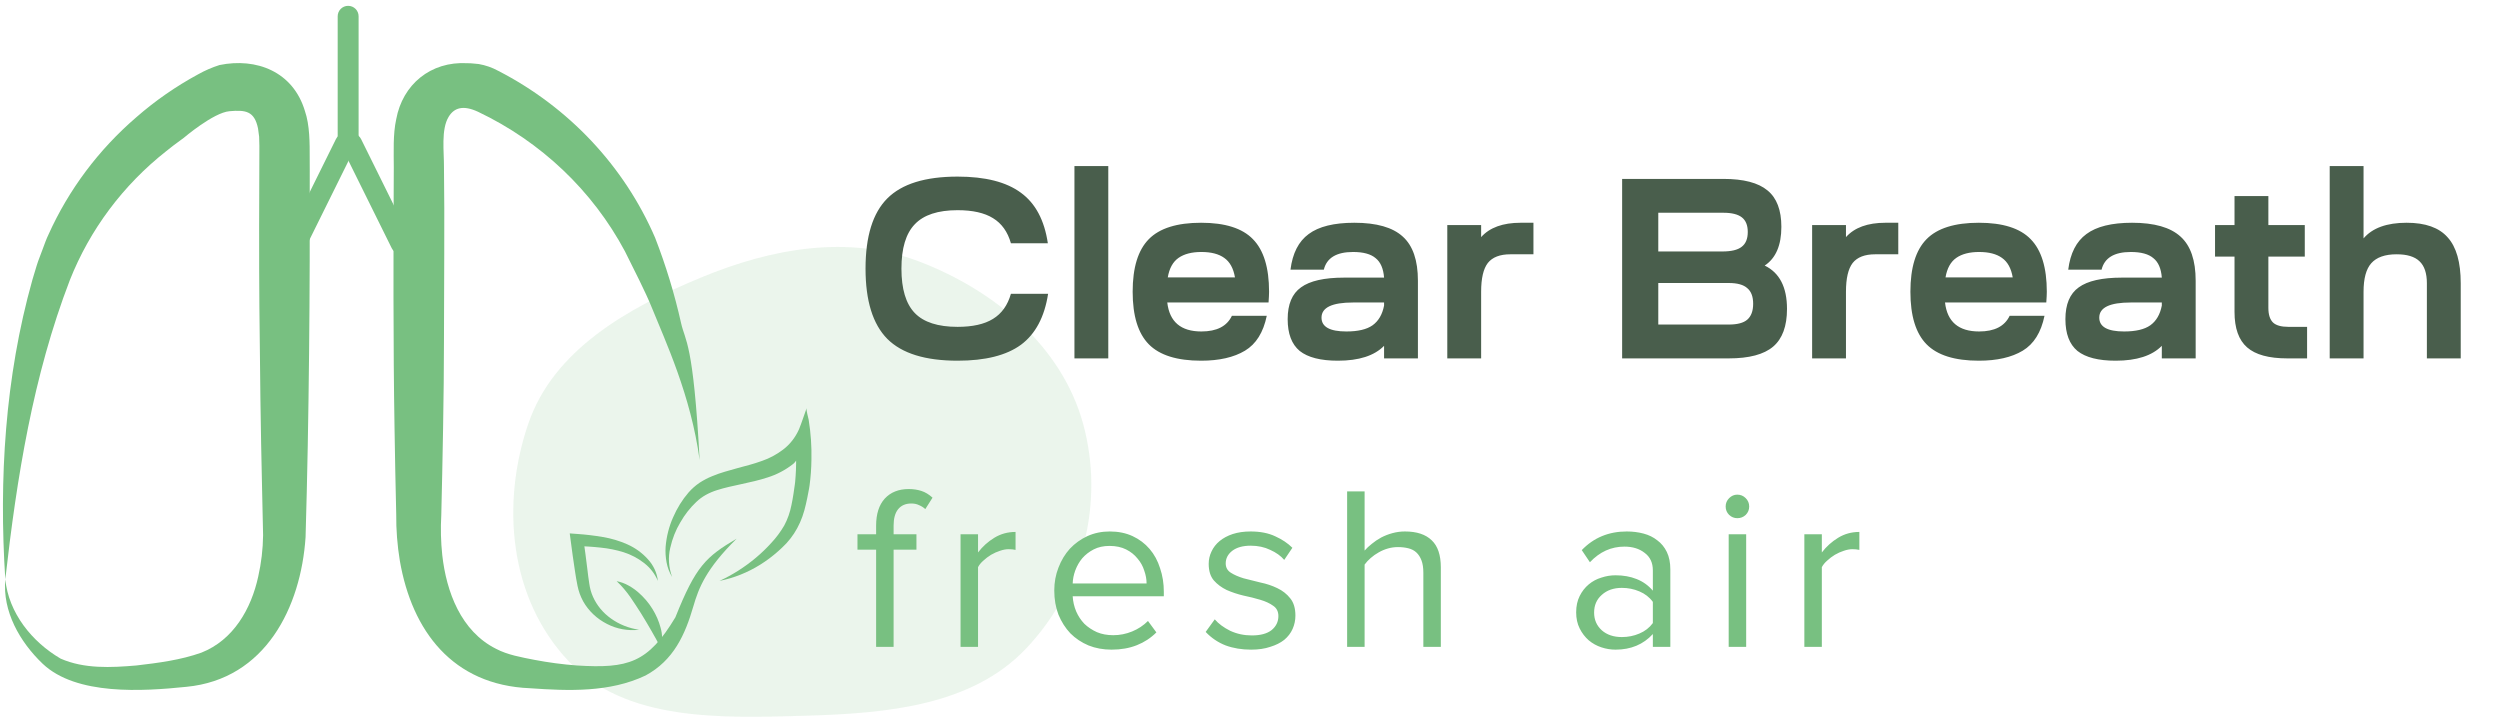 <svg width="286" height="82" viewBox="0 0 286 82" fill="none" xmlns="http://www.w3.org/2000/svg">
<path fill-rule="evenodd" clip-rule="evenodd" d="M92.221 81.877C82.434 82.155 71.619 82.558 65.086 75.676C58.24 68.465 57.285 57.625 60.456 48.418C63.33 40.074 71.703 35.264 80.217 31.74C88.25 28.415 97.025 26.809 105.155 29.917C113.976 33.289 121.494 39.748 123.895 48.437C126.377 57.423 123.943 67.269 117.385 74.193C111.204 80.719 101.492 81.614 92.221 81.877Z" fill="#78C081" fill-opacity="0.15"/>
<path fill-rule="evenodd" clip-rule="evenodd" d="M3.7 32.032C0.577 43.16 -0.137 54.821 0.606 66.272C0.27 69.913 2.251 73.427 4.884 75.935C8.738 79.584 16.33 79.086 21.314 78.573C30.389 77.707 34.426 69.431 34.957 61.459C35.364 47.678 35.464 33.197 35.435 19.392C35.428 18.999 35.429 18.586 35.43 18.162C35.434 16.343 35.438 14.312 34.882 12.698C33.533 8.192 29.334 6.574 25.114 7.44C24.261 7.71 23.44 8.066 22.664 8.503C20.13 9.876 17.762 11.52 15.603 13.406C11.289 17.115 7.857 21.697 5.548 26.831C5.32 27.296 5.089 27.93 4.875 28.518C4.753 28.851 4.638 29.168 4.531 29.431C4.31 29.976 4.085 30.739 3.888 31.405C3.822 31.629 3.759 31.842 3.7 32.032ZM0.606 66.272C1.923 54.619 3.775 43.014 7.991 32.044C10.278 26.266 14.085 21.174 19.03 17.281C19.483 16.9 20.155 16.407 20.703 16.005C20.813 15.925 20.918 15.848 21.015 15.776C21.015 15.776 24.412 12.88 26.252 12.722C28.092 12.564 29.101 12.694 29.517 14.684L29.645 15.634L29.674 16.686C29.645 21.455 29.625 30.269 29.674 35.123C29.737 42.124 29.82 49.126 29.986 56.124L30.098 61.228C30.079 62.819 29.893 64.403 29.541 65.957C28.744 69.633 26.717 73.213 23.042 74.661C20.674 75.507 18.104 75.838 15.612 76.129C12.692 76.38 9.635 76.53 6.94 75.349C3.646 73.432 0.988 70.111 0.606 66.272Z" fill="#78C081"/>
<path d="M74.532 35.104C76.128 39.051 79.034 45.221 80.039 52.634C79.319 39.088 78.382 39.051 77.918 36.974C77.175 33.65 76.182 30.383 74.946 27.201C71.404 18.998 65.055 12.246 56.983 8.096C56.296 7.722 55.549 7.462 54.775 7.327C54.33 7.302 54.073 7.23 53.455 7.23C49.242 6.995 46.054 9.687 45.328 13.638C44.946 15.351 45.05 17.452 45.05 19.14C45 28.302 44.979 39.67 45.133 48.885C45.195 52.197 45.237 55.508 45.328 58.82C45.313 60.608 45.452 62.394 45.743 64.16C47.133 72.18 51.774 78.378 60.639 78.735C65.047 79.046 69.75 79.229 73.85 77.277C77.067 75.54 78.377 72.606 79.319 69.367C79.935 67.249 80.769 65.083 84.275 61.621C80.769 63.698 79.609 64.743 77.264 70.621C74.122 75.852 71.867 76.492 65.998 76.131C64.362 76.008 62.735 75.792 61.125 75.484C59.664 75.196 58.066 74.921 56.758 74.229C52.728 72.216 51.064 67.698 50.595 63.504C50.433 61.984 50.396 60.455 50.483 58.929C50.624 53.164 50.79 44.893 50.79 39.051C50.79 33.209 50.877 24.865 50.79 19.108C50.807 17.404 50.437 14.796 51.33 13.355C51.961 12.319 52.991 11.996 54.696 12.792C61.902 16.221 67.789 21.815 71.493 28.752C72.572 30.924 73.842 33.397 74.532 35.104Z" fill="#78C081"/>
<path d="M40.579 16.97C40.871 16.378 40.629 15.661 40.036 15.369C39.444 15.076 38.726 15.319 38.433 15.91L32.779 27.335C32.487 27.926 32.73 28.643 33.322 28.936C33.914 29.228 34.632 28.985 34.925 28.394L40.579 16.97Z" fill="#78C081"/>
<path d="M39.161 16.97C38.868 16.378 39.111 15.661 39.704 15.369C40.296 15.076 41.014 15.319 41.307 15.91L46.96 27.335C47.253 27.926 47.01 28.643 46.417 28.936C45.825 29.228 45.107 28.985 44.815 28.394L39.161 16.97Z" fill="#78C081"/>
<path d="M38.631 1.862C38.631 1.202 39.166 0.667 39.827 0.667C40.488 0.667 41.024 1.202 41.024 1.862V17.002C41.024 17.662 40.488 18.197 39.827 18.197C39.166 18.197 38.631 17.662 38.631 17.002V1.862Z" fill="#78C081"/>
<path d="M75.61 74.146C75.244 73.434 74.875 72.777 74.497 72.121C74.12 71.465 73.736 70.818 73.334 70.169C72.931 69.521 72.508 68.902 72.096 68.286C71.989 68.125 71.868 67.979 71.753 67.824C71.639 67.67 71.514 67.524 71.389 67.373C71.264 67.222 71.128 67.08 70.988 66.924C70.921 66.848 70.848 66.777 70.769 66.709C70.694 66.636 70.615 66.563 70.543 66.483C71.029 66.582 71.485 66.749 71.889 66.977C72.094 67.087 72.289 67.208 72.472 67.339C72.658 67.467 72.835 67.604 73.001 67.748C73.657 68.317 74.206 68.957 74.631 69.65C75.059 70.336 75.376 71.064 75.573 71.816C75.793 72.577 75.805 73.37 75.61 74.146Z" fill="#78C081"/>
<path d="M75.26 66.453C74.924 65.647 74.373 64.937 73.66 64.392C72.975 63.86 72.192 63.449 71.348 63.178C70.498 62.914 69.618 62.736 68.725 62.648C67.821 62.546 66.894 62.498 65.956 62.452L66.738 61.67C66.889 62.81 67.066 63.943 67.191 65.087C67.266 65.657 67.319 66.233 67.412 66.761C67.448 67.032 67.505 67.289 67.573 67.541C67.644 67.794 67.734 68.041 67.842 68.281C68.281 69.259 68.984 70.109 69.882 70.749C70.824 71.429 71.937 71.874 73.118 72.043C71.843 72.191 70.557 71.959 69.444 71.379C68.281 70.789 67.332 69.89 66.714 68.793C66.561 68.512 66.429 68.22 66.32 67.921C66.215 67.628 66.132 67.329 66.07 67.026C65.935 66.413 65.86 65.846 65.771 65.293C65.592 64.145 65.441 63.009 65.29 61.869L65.178 61.021L66.077 61.087C67.041 61.154 68.001 61.27 68.951 61.432C69.928 61.593 70.877 61.877 71.77 62.274C72.676 62.678 73.477 63.26 74.12 63.979C74.76 64.672 75.158 65.535 75.26 66.453Z" fill="#78C081"/>
<path d="M76.894 66.01C76.584 65.501 76.367 64.933 76.256 64.342C76.144 63.744 76.107 63.138 76.147 62.544C76.249 61.356 76.54 60.218 77.003 59.184C77.458 58.13 78.053 57.173 78.769 56.343C79.144 55.916 79.565 55.544 80.022 55.233C80.476 54.937 80.954 54.686 81.452 54.484C81.939 54.272 82.434 54.114 82.922 53.964C83.41 53.814 83.891 53.683 84.38 53.55C85.348 53.297 86.293 53.047 87.185 52.723C88.045 52.428 88.854 51.993 89.588 51.431C90.361 50.849 90.985 50.053 91.408 49.108C91.726 48.32 91.99 47.487 92.282 46.68C92.201 46.915 92.469 47.747 92.514 48.031C92.758 49.549 92.863 51.077 92.828 52.589C92.817 53.583 92.745 54.569 92.614 55.539L92.554 55.914L92.348 56.981C92.251 57.448 92.146 57.917 92.017 58.389C91.752 59.349 91.354 60.243 90.836 61.037C90.578 61.427 90.293 61.793 89.986 62.132C89.671 62.461 89.357 62.763 89.034 63.05C88.387 63.627 87.698 64.143 86.973 64.596C85.534 65.497 83.959 66.125 82.305 66.456C83.794 65.77 85.192 64.881 86.471 63.808C87.1 63.282 87.695 62.708 88.254 62.089C88.805 61.5 89.295 60.84 89.715 60.121C90.099 59.406 90.378 58.617 90.542 57.782C90.633 57.357 90.71 56.919 90.778 56.468L90.876 55.786L90.927 55.442L90.966 55.124C91.049 54.228 91.086 53.323 91.076 52.413C91.075 51.487 91.602 52.38 90.71 53.098C89.835 53.779 88.861 54.292 87.82 54.618C86.825 54.948 85.824 55.16 84.853 55.374C83.882 55.588 82.91 55.785 82.021 56.074C81.584 56.21 81.161 56.39 80.757 56.611C80.359 56.831 79.988 57.105 79.652 57.427C78.944 58.096 78.329 58.882 77.827 59.764C77.3 60.642 76.911 61.627 76.676 62.679C76.416 63.75 76.493 64.925 76.894 66.01Z" fill="#78C081"/>
<path d="M100.228 74V62.88H98.095V61.12H100.228V60.133C100.228 58.8 100.557 57.769 101.215 57.04C101.89 56.311 102.806 55.947 103.961 55.947C104.477 55.947 104.957 56.018 105.401 56.16C105.846 56.302 106.272 56.56 106.681 56.933L105.855 58.24C105.641 58.044 105.401 57.893 105.135 57.787C104.886 57.662 104.592 57.6 104.255 57.6C103.597 57.6 103.09 57.822 102.735 58.267C102.397 58.693 102.228 59.316 102.228 60.133V61.12H104.841V62.88H102.228V74H100.228ZM109.887 74V61.12H111.887V63.2C112.402 62.524 113.025 61.964 113.753 61.52C114.482 61.075 115.291 60.853 116.18 60.853V62.907C115.931 62.853 115.665 62.827 115.38 62.827C115.078 62.827 114.749 62.889 114.393 63.013C114.056 63.12 113.718 63.271 113.38 63.467C113.06 63.662 112.767 63.884 112.5 64.133C112.233 64.364 112.029 64.613 111.887 64.88V74H109.887ZM127.169 74.32C126.209 74.32 125.329 74.16 124.529 73.84C123.729 73.502 123.035 73.04 122.449 72.453C121.88 71.849 121.427 71.138 121.089 70.32C120.769 69.484 120.609 68.56 120.609 67.547C120.609 66.622 120.769 65.751 121.089 64.933C121.409 64.098 121.844 63.378 122.395 62.773C122.964 62.169 123.631 61.689 124.395 61.333C125.178 60.978 126.031 60.8 126.955 60.8C127.933 60.8 128.804 60.978 129.569 61.333C130.333 61.689 130.982 62.178 131.515 62.8C132.049 63.422 132.449 64.16 132.715 65.013C133 65.849 133.142 66.747 133.142 67.707V68.213H122.715C122.751 68.818 122.884 69.396 123.115 69.947C123.347 70.48 123.658 70.951 124.049 71.36C124.458 71.751 124.938 72.071 125.489 72.32C126.04 72.551 126.662 72.667 127.355 72.667C128.102 72.667 128.822 72.524 129.515 72.24C130.209 71.956 130.813 71.556 131.329 71.04L132.289 72.347C131.649 72.987 130.902 73.476 130.049 73.813C129.195 74.151 128.235 74.32 127.169 74.32ZM131.169 66.747C131.169 66.267 131.08 65.778 130.902 65.28C130.742 64.764 130.484 64.302 130.129 63.893C129.791 63.467 129.355 63.12 128.822 62.853C128.289 62.587 127.658 62.453 126.929 62.453C126.235 62.453 125.631 62.587 125.115 62.853C124.6 63.12 124.164 63.458 123.809 63.867C123.471 64.276 123.204 64.738 123.009 65.253C122.831 65.751 122.733 66.249 122.715 66.747H131.169ZM143.128 74.32C142.062 74.32 141.093 74.16 140.222 73.84C139.35 73.502 138.586 72.987 137.928 72.293L138.968 70.853C139.395 71.351 139.982 71.787 140.728 72.16C141.493 72.516 142.319 72.693 143.208 72.693C144.204 72.693 144.959 72.489 145.475 72.08C145.99 71.653 146.248 71.12 146.248 70.48C146.248 69.964 146.053 69.573 145.662 69.307C145.27 69.022 144.773 68.791 144.168 68.613C143.582 68.436 142.942 68.276 142.248 68.133C141.573 67.973 140.933 67.76 140.328 67.493C139.742 67.209 139.253 66.844 138.862 66.4C138.47 65.938 138.275 65.307 138.275 64.507C138.275 64.009 138.382 63.538 138.595 63.093C138.808 62.631 139.119 62.231 139.528 61.893C139.937 61.556 140.435 61.289 141.022 61.093C141.626 60.898 142.31 60.8 143.075 60.8C144.177 60.8 145.119 60.987 145.902 61.36C146.684 61.715 147.333 62.151 147.848 62.667L146.915 64.053C146.524 63.591 145.99 63.209 145.315 62.907C144.657 62.587 143.91 62.427 143.075 62.427C142.186 62.427 141.484 62.622 140.968 63.013C140.47 63.404 140.222 63.884 140.222 64.453C140.222 64.916 140.417 65.271 140.808 65.52C141.199 65.769 141.688 65.982 142.275 66.16C142.879 66.32 143.519 66.48 144.195 66.64C144.888 66.782 145.528 66.996 146.115 67.28C146.719 67.564 147.217 67.956 147.608 68.453C147.999 68.933 148.195 69.591 148.195 70.427C148.195 70.96 148.088 71.467 147.875 71.947C147.662 72.427 147.342 72.844 146.915 73.2C146.488 73.538 145.955 73.804 145.315 74C144.693 74.213 143.964 74.32 143.128 74.32ZM162.831 74V65.52C162.831 64.951 162.76 64.48 162.617 64.107C162.475 63.733 162.28 63.431 162.031 63.2C161.782 62.969 161.471 62.809 161.097 62.72C160.742 62.631 160.351 62.587 159.924 62.587C159.533 62.587 159.151 62.64 158.777 62.747C158.404 62.853 158.048 63.004 157.711 63.2C157.391 63.378 157.088 63.591 156.804 63.84C156.537 64.071 156.306 64.32 156.111 64.587V74H154.111V56.213H156.111V62.987C156.342 62.72 156.617 62.462 156.937 62.213C157.257 61.947 157.613 61.707 158.004 61.493C158.413 61.28 158.848 61.111 159.311 60.987C159.773 60.862 160.244 60.8 160.724 60.8C162.075 60.8 163.097 61.138 163.791 61.813C164.484 62.471 164.831 63.502 164.831 64.907V74H162.831ZM189.086 74V72.533C188.001 73.724 186.579 74.32 184.819 74.32C184.268 74.32 183.726 74.231 183.193 74.053C182.659 73.876 182.179 73.609 181.753 73.253C181.326 72.88 180.979 72.427 180.713 71.893C180.446 71.36 180.313 70.747 180.313 70.053C180.313 69.342 180.446 68.72 180.713 68.187C180.979 67.653 181.326 67.209 181.753 66.853C182.179 66.498 182.659 66.24 183.193 66.08C183.726 65.902 184.268 65.813 184.819 65.813C185.708 65.813 186.508 65.956 187.219 66.24C187.948 66.524 188.57 66.969 189.086 67.573V65.253C189.086 64.382 188.775 63.716 188.153 63.253C187.548 62.773 186.775 62.533 185.833 62.533C184.321 62.533 183.006 63.129 181.886 64.32L180.953 62.933C182.321 61.511 184.037 60.8 186.099 60.8C186.775 60.8 187.415 60.88 188.019 61.04C188.624 61.2 189.148 61.458 189.593 61.813C190.055 62.151 190.419 62.596 190.686 63.147C190.953 63.698 191.086 64.364 191.086 65.147V74H189.086ZM185.539 72.88C186.25 72.88 186.917 72.747 187.539 72.48C188.179 72.213 188.695 71.813 189.086 71.28V68.853C188.695 68.32 188.179 67.92 187.539 67.653C186.917 67.387 186.25 67.253 185.539 67.253C184.597 67.253 183.833 67.52 183.246 68.053C182.659 68.569 182.366 69.244 182.366 70.08C182.366 70.898 182.659 71.573 183.246 72.107C183.833 72.622 184.597 72.88 185.539 72.88ZM198.748 59.28C198.393 59.28 198.082 59.156 197.815 58.907C197.548 58.64 197.415 58.32 197.415 57.947C197.415 57.573 197.548 57.253 197.815 56.987C198.082 56.72 198.393 56.587 198.748 56.587C199.122 56.587 199.442 56.72 199.708 56.987C199.975 57.253 200.108 57.573 200.108 57.947C200.108 58.32 199.975 58.64 199.708 58.907C199.442 59.156 199.122 59.28 198.748 59.28ZM197.762 74V61.12H199.762V74H197.762ZM206.418 74V61.12H208.418V63.2C208.934 62.524 209.556 61.964 210.285 61.52C211.014 61.075 211.822 60.853 212.711 60.853V62.907C212.462 62.853 212.196 62.827 211.911 62.827C211.609 62.827 211.28 62.889 210.925 63.013C210.587 63.12 210.249 63.271 209.911 63.467C209.591 63.662 209.298 63.884 209.031 64.133C208.765 64.364 208.56 64.613 208.418 64.88V74H206.418Z" fill="#78C081"/>
<path d="M99.017 30.733C99.017 27.037 99.848 24.358 101.511 22.696C103.173 21.034 105.852 20.203 109.548 20.203C112.716 20.203 115.131 20.819 116.793 22.051C118.456 23.263 119.482 25.189 119.873 27.829H115.649C115.278 26.519 114.593 25.561 113.596 24.955C112.618 24.348 111.269 24.045 109.548 24.045C107.299 24.045 105.666 24.583 104.649 25.659C103.632 26.715 103.124 28.406 103.124 30.733C103.124 33.06 103.632 34.752 104.649 35.808C105.666 36.864 107.299 37.392 109.548 37.392C111.269 37.392 112.618 37.089 113.596 36.483C114.593 35.876 115.278 34.918 115.649 33.608H119.903C119.492 36.268 118.456 38.213 116.793 39.445C115.131 40.658 112.716 41.264 109.548 41.264C105.852 41.264 103.173 40.433 101.511 38.771C99.848 37.089 99.017 34.41 99.017 30.733ZM122.916 41V19H126.788V41H122.916ZM131.424 39.387C130.192 38.135 129.576 36.131 129.576 33.373C129.576 30.616 130.192 28.611 131.424 27.36C132.656 26.108 134.65 25.483 137.408 25.483C140.145 25.483 142.12 26.108 143.333 27.36C144.565 28.611 145.181 30.616 145.181 33.373C145.181 33.647 145.161 34.058 145.122 34.605H133.536C133.79 36.815 135.09 37.92 137.437 37.92C139.197 37.92 140.36 37.324 140.928 36.131H144.917C144.526 38.028 143.695 39.357 142.424 40.12C141.152 40.883 139.48 41.264 137.408 41.264C134.65 41.264 132.656 40.638 131.424 39.387ZM137.437 28.827C136.342 28.827 135.472 29.052 134.826 29.501C134.181 29.951 133.77 30.694 133.594 31.731H141.28C141.104 30.694 140.693 29.951 140.048 29.501C139.422 29.052 138.552 28.827 137.437 28.827ZM153.058 41.264C151.083 41.264 149.626 40.892 148.687 40.149C147.768 39.387 147.309 38.174 147.309 36.512C147.309 34.811 147.817 33.598 148.834 32.875C149.851 32.132 151.494 31.76 153.762 31.76H158.338C158.26 30.724 157.937 29.98 157.37 29.531C156.822 29.061 155.962 28.827 154.789 28.827C152.892 28.827 151.777 29.501 151.445 30.851H147.631C147.866 28.973 148.56 27.614 149.714 26.773C150.868 25.913 152.608 25.483 154.935 25.483C157.478 25.483 159.326 26.011 160.479 27.067C161.633 28.103 162.21 29.785 162.21 32.112V41H158.338V39.563C157.223 40.697 155.463 41.264 153.058 41.264ZM151.181 36.336C151.181 37.392 152.129 37.92 154.026 37.92C155.356 37.92 156.353 37.685 157.018 37.216C157.702 36.727 158.142 35.974 158.338 34.957V34.605H154.789C152.383 34.605 151.181 35.182 151.181 36.336ZM165.57 41V25.747H169.442V27.125C170.42 26.03 171.925 25.483 173.959 25.483H175.426V29.091H172.786C171.593 29.091 170.733 29.423 170.205 30.088C169.696 30.753 169.442 31.848 169.442 33.373V41H165.57ZM185.572 41V20.467H197.158C199.466 20.467 201.148 20.907 202.204 21.787C203.26 22.647 203.788 24.035 203.788 25.952C203.788 28.064 203.152 29.54 201.881 30.381C203.582 31.203 204.433 32.855 204.433 35.339C204.433 37.314 203.905 38.751 202.849 39.651C201.793 40.55 200.101 41 197.774 41H185.572ZM189.708 37.128H197.774C198.752 37.128 199.456 36.942 199.886 36.571C200.336 36.18 200.561 35.573 200.561 34.752C200.561 33.931 200.336 33.334 199.886 32.963C199.456 32.572 198.752 32.376 197.774 32.376H189.708V37.128ZM189.708 28.768H197.041C198.058 28.768 198.791 28.592 199.241 28.24C199.71 27.888 199.945 27.321 199.945 26.539C199.945 25.776 199.72 25.219 199.27 24.867C198.82 24.515 198.116 24.339 197.158 24.339H189.708V28.768ZM207.307 41V25.747H211.179V27.125C212.157 26.03 213.662 25.483 215.696 25.483H217.163V29.091H214.523C213.33 29.091 212.47 29.423 211.942 30.088C211.433 30.753 211.179 31.848 211.179 33.373V41H207.307ZM220.398 39.387C219.166 38.135 218.55 36.131 218.55 33.373C218.55 30.616 219.166 28.611 220.398 27.36C221.63 26.108 223.624 25.483 226.382 25.483C229.119 25.483 231.094 26.108 232.307 27.36C233.539 28.611 234.155 30.616 234.155 33.373C234.155 33.647 234.135 34.058 234.096 34.605H222.51C222.764 36.815 224.064 37.92 226.411 37.92C228.171 37.92 229.334 37.324 229.902 36.131H233.891C233.5 38.028 232.669 39.357 231.398 40.12C230.126 40.883 228.454 41.264 226.382 41.264C223.624 41.264 221.63 40.638 220.398 39.387ZM226.411 28.827C225.316 28.827 224.446 29.052 223.8 29.501C223.155 29.951 222.744 30.694 222.568 31.731H230.254C230.078 30.694 229.667 29.951 229.022 29.501C228.396 29.052 227.526 28.827 226.411 28.827ZM242.032 41.264C240.057 41.264 238.6 40.892 237.661 40.149C236.742 39.387 236.283 38.174 236.283 36.512C236.283 34.811 236.791 33.598 237.808 32.875C238.825 32.132 240.468 31.76 242.736 31.76H247.312C247.234 30.724 246.911 29.98 246.344 29.531C245.796 29.061 244.936 28.827 243.763 28.827C241.866 28.827 240.751 29.501 240.419 30.851H236.605C236.84 28.973 237.534 27.614 238.688 26.773C239.842 25.913 241.582 25.483 243.909 25.483C246.452 25.483 248.3 26.011 249.453 27.067C250.607 28.103 251.184 29.785 251.184 32.112V41H247.312V39.563C246.197 40.697 244.437 41.264 242.032 41.264ZM240.155 36.336C240.155 37.392 241.103 37.92 243 37.92C244.33 37.92 245.327 37.685 245.992 37.216C246.676 36.727 247.116 35.974 247.312 34.957V34.605H243.763C241.357 34.605 240.155 35.182 240.155 36.336ZM259.501 25.747H263.667V29.355H259.501V35.221C259.501 35.984 259.677 36.541 260.029 36.893C260.381 37.226 260.968 37.392 261.789 37.392H263.931V41H261.672C259.56 41 258.025 40.58 257.067 39.739C256.108 38.898 255.629 37.548 255.629 35.691V29.355H253.4V25.747H255.629V22.432H259.501V25.747ZM270.39 41H266.518V19H270.39V27.272C271.407 26.079 273.049 25.483 275.318 25.483C277.469 25.483 279.033 26.04 280.011 27.155C281.008 28.25 281.507 30 281.507 32.405V41H277.635V32.405C277.635 31.252 277.352 30.411 276.784 29.883C276.237 29.355 275.367 29.091 274.174 29.091C272.844 29.091 271.876 29.433 271.27 30.117C270.683 30.782 270.39 31.868 270.39 33.373V41Z" fill="#495E4C"/>
</svg>
